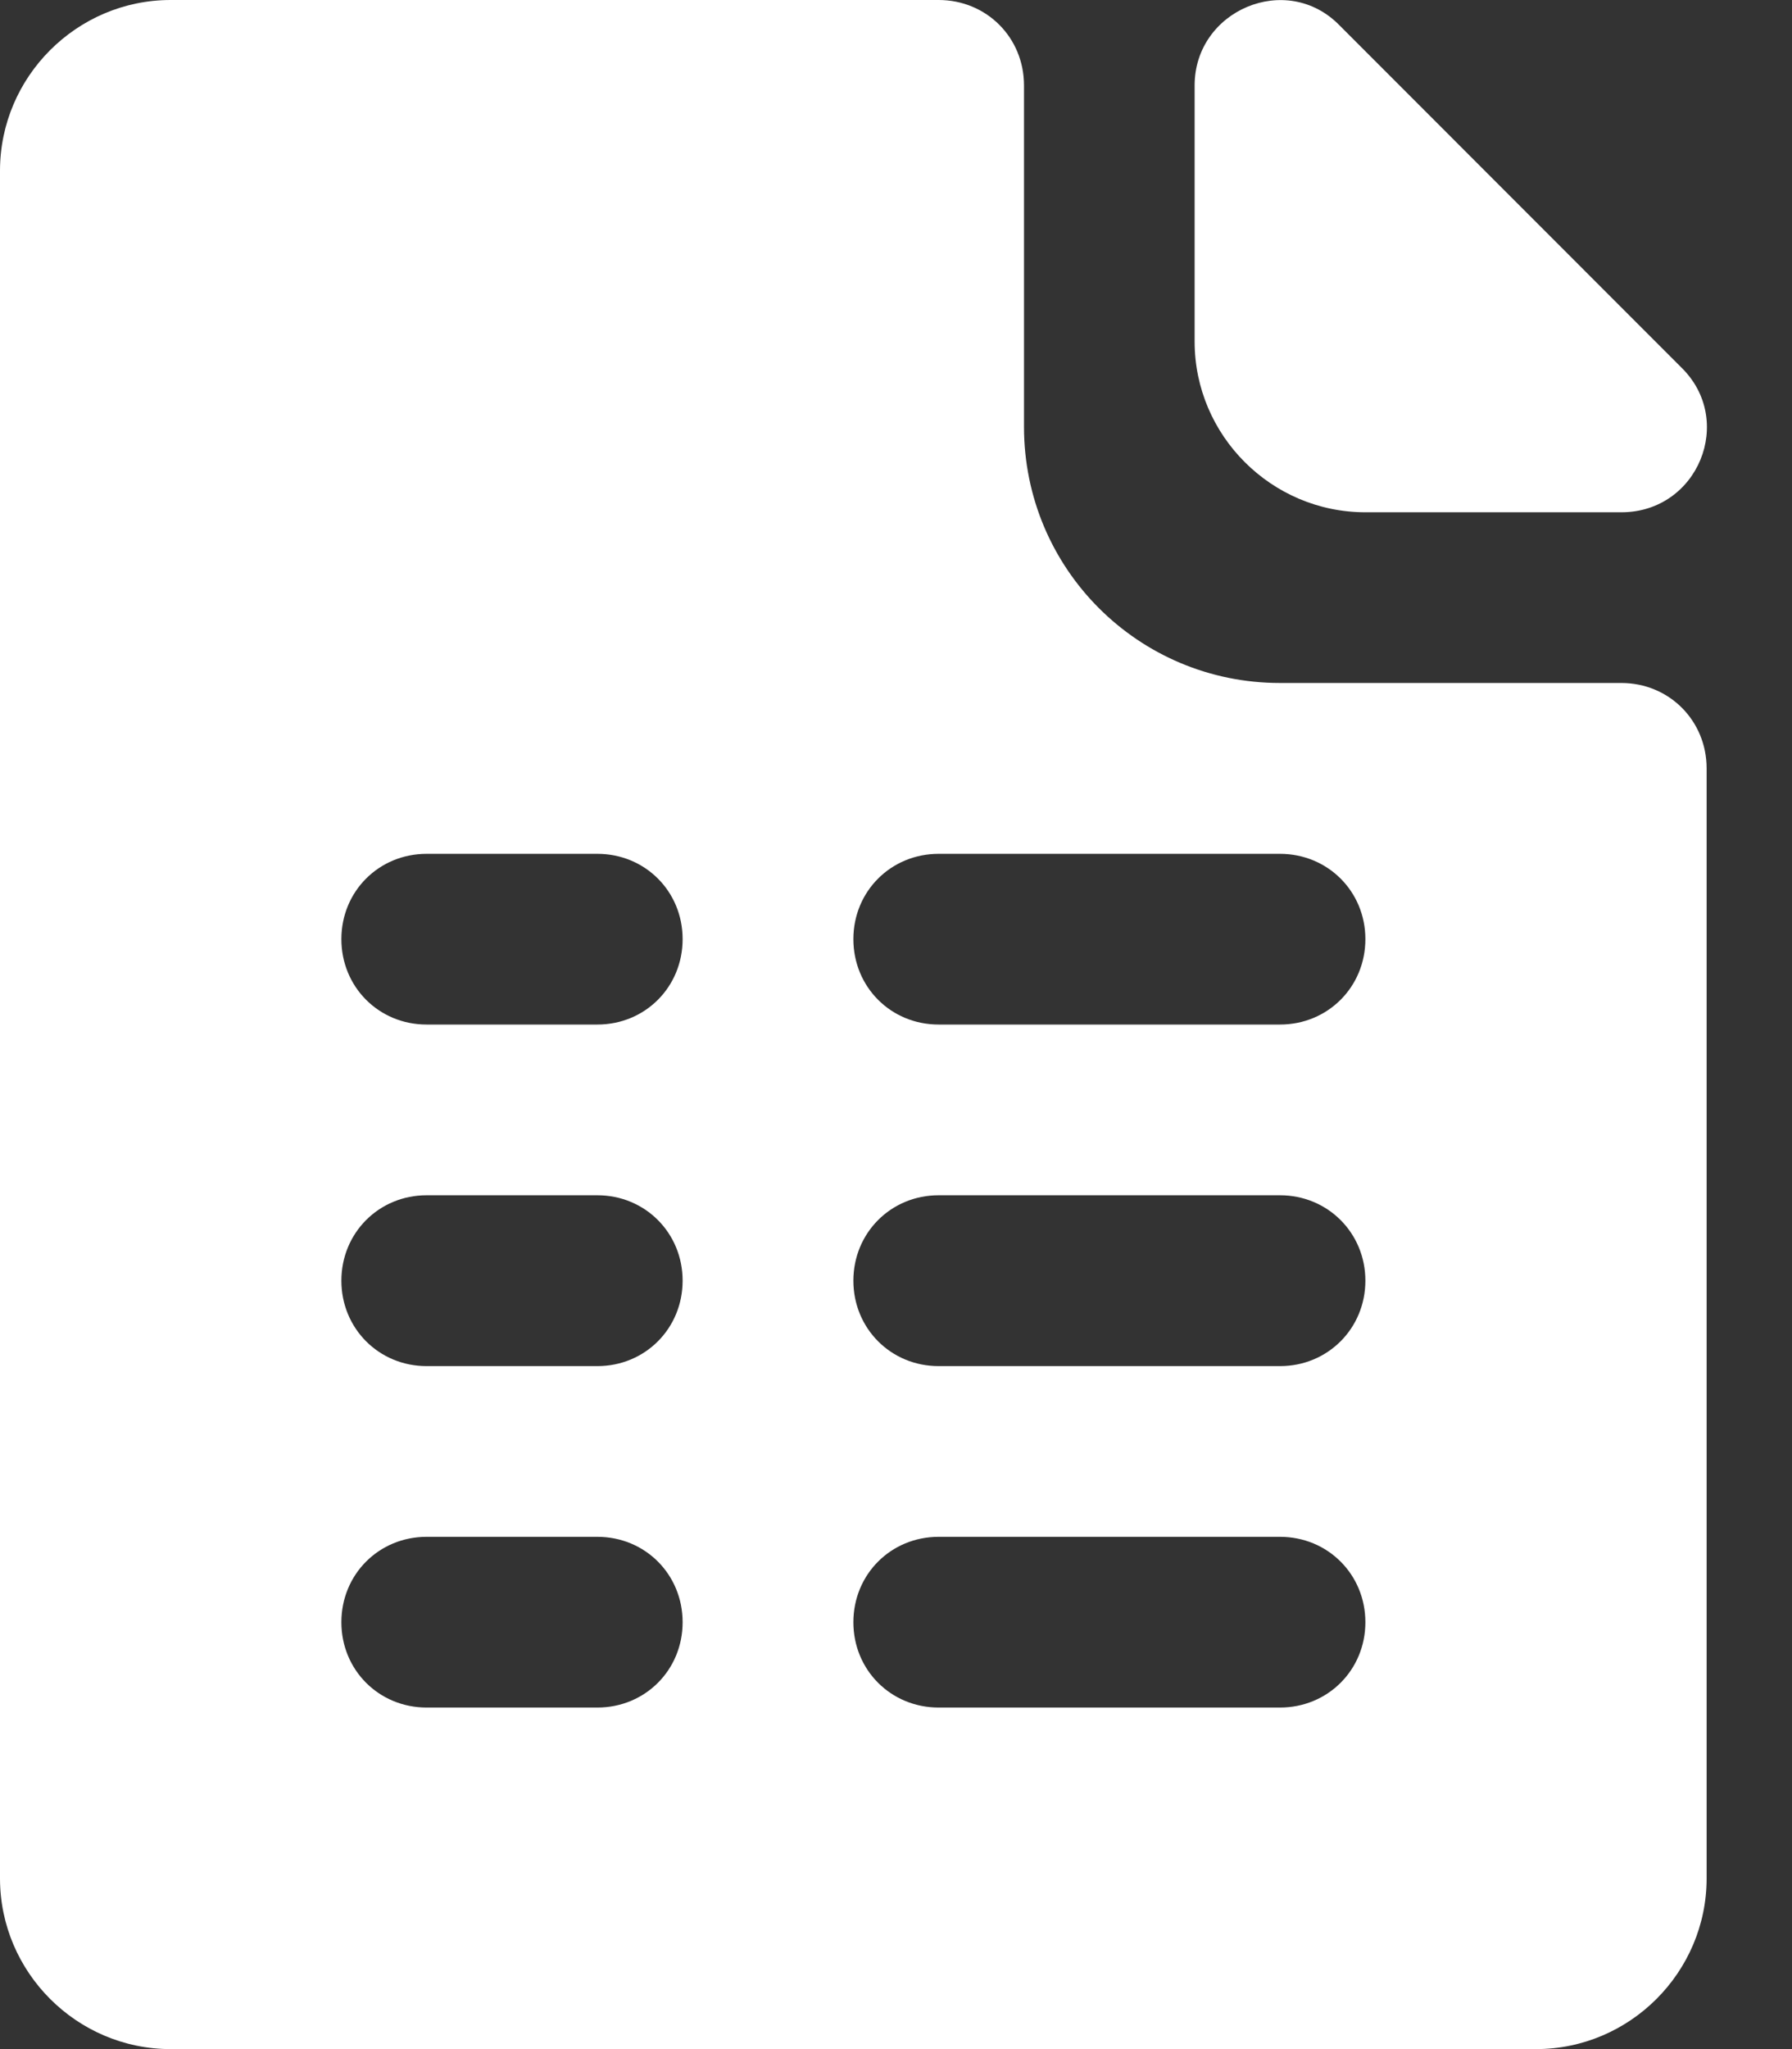 <svg width="14" height="16" viewBox="0 0 14 16" fill="none" xmlns="http://www.w3.org/2000/svg">
<rect x="0" y="0" width="14" height="16" fill="#333333" stroke="none"/>
<path d="M12.667 5.333H10C8.893 5.333 8 4.44 8 3.333V0.667C8 0.293 7.707 0 7.333 0H1.333C0.6 0 0 0.6 0 1.333V14.667C0 15.4 0.6 16 1.333 16H12C12.733 16 13.333 15.4 13.333 14.667V6C13.333 5.627 13.04 5.333 12.667 5.333ZM4.667 13.333H3.333C2.96 13.333 2.667 13.04 2.667 12.667C2.667 12.293 2.96 12 3.333 12H4.667C5.04 12 5.333 12.293 5.333 12.667C5.333 13.04 5.04 13.333 4.667 13.333ZM4.667 10.667H3.333C2.96 10.667 2.667 10.373 2.667 10C2.667 9.627 2.96 9.333 3.333 9.333H4.667C5.04 9.333 5.333 9.627 5.333 10C5.333 10.373 5.04 10.667 4.667 10.667ZM4.667 8H3.333C2.96 8 2.667 7.707 2.667 7.333C2.667 6.96 2.96 6.667 3.333 6.667H4.667C5.04 6.667 5.333 6.96 5.333 7.333C5.333 7.707 5.04 8 4.667 8ZM10 13.333H7.333C6.96 13.333 6.667 13.04 6.667 12.667C6.667 12.293 6.96 12 7.333 12H10C10.373 12 10.667 12.293 10.667 12.667C10.667 13.04 10.373 13.333 10 13.333ZM10 10.667H7.333C6.96 10.667 6.667 10.373 6.667 10C6.667 9.627 6.96 9.333 7.333 9.333H10C10.373 9.333 10.667 9.627 10.667 10C10.667 10.373 10.373 10.667 10 10.667ZM10 8H7.333C6.96 8 6.667 7.707 6.667 7.333C6.667 6.96 6.96 6.667 7.333 6.667H10C10.373 6.667 10.667 6.96 10.667 7.333C10.667 7.707 10.373 8 10 8ZM9.333 0.667V2.667C9.333 3.4 9.933 4 10.667 4H12.667C13.267 4 13.56 3.28 13.133 2.867L10.467 0.2C10.053 -0.227 9.333 0.08 9.333 0.667Z" fill="white"/>
</svg>
